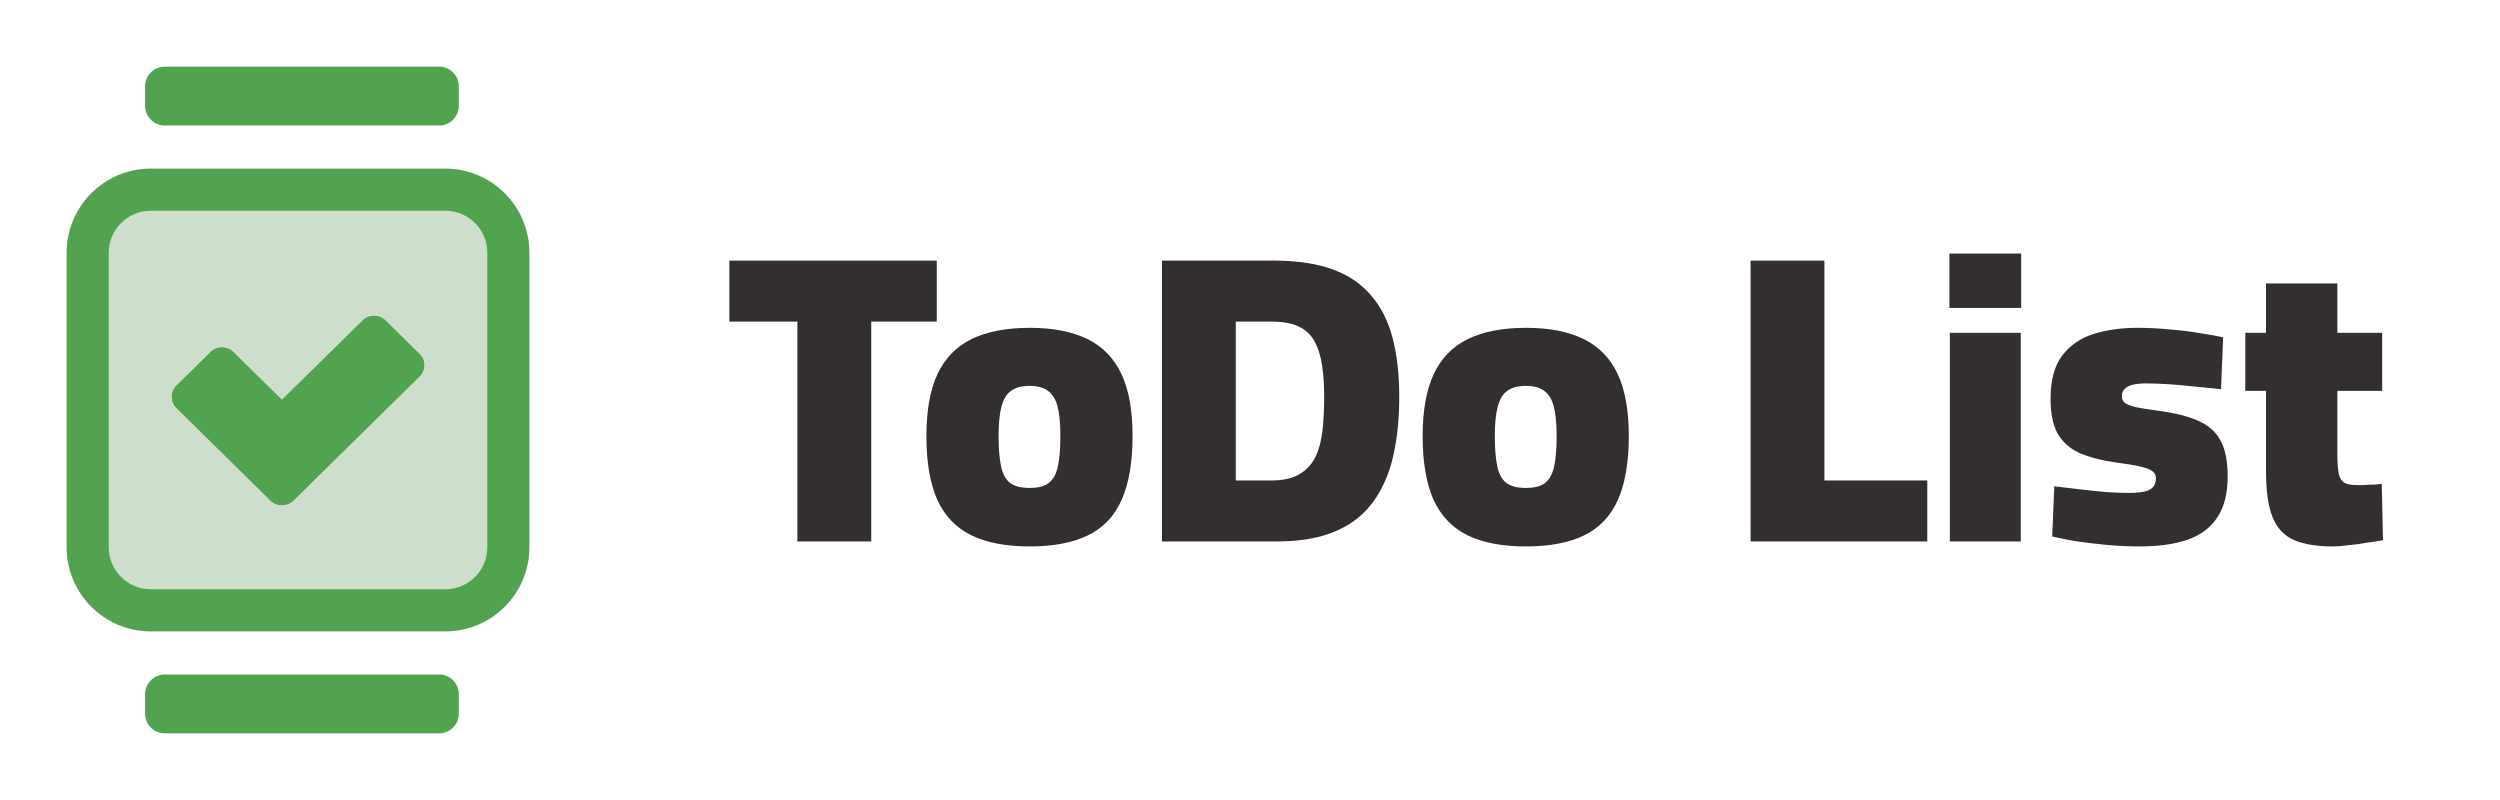 <svg width="150" height="48" viewBox="0 0 150 48" fill="none" xmlns="http://www.w3.org/2000/svg">
<path d="M4 15.167C4 12.379 6.26 10.119 9.048 10.119H26.714C29.502 10.119 31.762 12.379 31.762 15.167V32.833C31.762 35.621 29.502 37.881 26.714 37.881H9.048C6.26 37.881 4 35.621 4 32.833V15.167Z" fill="#CDDFCC"/>
<path d="M26.353 7.529H9.882C9.233 7.529 8.706 7.003 8.706 6.353V5.176C8.706 4.527 9.233 4 9.882 4H26.353C27.003 4 27.529 4.527 27.529 5.176V6.353C27.529 7.003 27.003 7.529 26.353 7.529Z" fill="#52A350"/>
<path d="M26.353 44H9.882C9.233 44 8.706 43.473 8.706 42.824V41.647C8.706 40.997 9.233 40.471 9.882 40.471H26.353C27.003 40.471 27.529 40.997 27.529 41.647V42.824C27.529 43.473 27.003 44 26.353 44Z" fill="#52A350"/>
<path fill-rule="evenodd" clip-rule="evenodd" d="M26.714 12.643H9.048C7.654 12.643 6.524 13.773 6.524 15.167V32.833C6.524 34.227 7.654 35.357 9.048 35.357H26.714C28.108 35.357 29.238 34.227 29.238 32.833V15.167C29.238 13.773 28.108 12.643 26.714 12.643ZM9.048 10.119C6.26 10.119 4 12.379 4 15.167V32.833C4 35.621 6.26 37.881 9.048 37.881H26.714C29.502 37.881 31.762 35.621 31.762 32.833V15.167C31.762 12.379 29.502 10.119 26.714 10.119H9.048Z" fill="#52A350"/>
<path fill-rule="evenodd" clip-rule="evenodd" d="M25.17 21.242C25.547 21.613 25.547 22.213 25.17 22.583L17.599 30.032C17.222 30.402 16.612 30.402 16.235 30.032L10.592 24.48C10.215 24.11 10.215 23.509 10.592 23.139L12.637 21.127C13.014 20.757 13.624 20.757 14 21.127L16.917 23.996L21.762 19.23C22.138 18.86 22.748 18.86 23.125 19.23L25.17 21.242Z" fill="#52A350"/>
<path fill-rule="evenodd" clip-rule="evenodd" d="M25.17 21.242C25.547 21.613 25.547 22.213 25.17 22.583L17.599 30.032C17.222 30.402 16.612 30.402 16.235 30.032L10.592 24.48C10.215 24.11 10.215 23.509 10.592 23.139L12.637 21.127C13.014 20.757 13.624 20.757 14 21.127L16.917 23.996L21.762 19.23C22.138 18.86 22.748 18.86 23.125 19.23L25.17 21.242Z" fill="#52A350"/>
<path d="M47.844 32.487V19.296H43.762V15.637H56.206V19.296H52.274V32.487H47.844Z" fill="#332E32"/>
<path d="M61.782 32.786C60.355 32.786 59.185 32.562 58.272 32.114C57.36 31.666 56.679 30.952 56.231 29.973C55.8 28.994 55.584 27.725 55.584 26.165C55.584 24.622 55.808 23.378 56.256 22.432C56.704 21.486 57.385 20.789 58.297 20.341C59.226 19.893 60.388 19.669 61.782 19.669C63.175 19.669 64.329 19.893 65.241 20.341C66.154 20.789 66.834 21.486 67.282 22.432C67.73 23.378 67.954 24.622 67.954 26.165C67.954 27.725 67.738 28.994 67.307 29.973C66.876 30.952 66.204 31.666 65.291 32.114C64.378 32.562 63.209 32.786 61.782 32.786ZM61.782 29.276C62.296 29.276 62.678 29.177 62.926 28.978C63.192 28.779 63.374 28.447 63.474 27.982C63.574 27.517 63.623 26.912 63.623 26.165C63.623 25.402 63.565 24.805 63.449 24.373C63.333 23.942 63.142 23.635 62.877 23.452C62.628 23.253 62.263 23.154 61.782 23.154C61.3 23.154 60.927 23.253 60.662 23.452C60.396 23.635 60.205 23.95 60.089 24.398C59.973 24.829 59.915 25.419 59.915 26.165C59.915 26.912 59.965 27.517 60.064 27.982C60.164 28.447 60.346 28.779 60.612 28.978C60.877 29.177 61.267 29.276 61.782 29.276Z" fill="#332E32"/>
<path d="M69.719 32.487V15.637H76.439C77.816 15.637 78.986 15.811 79.948 16.16C80.91 16.508 81.682 17.031 82.263 17.728C82.86 18.408 83.291 19.263 83.557 20.291C83.822 21.304 83.955 22.473 83.955 23.801C83.955 25.145 83.831 26.348 83.582 27.41C83.333 28.472 82.926 29.384 82.362 30.147C81.798 30.911 81.043 31.491 80.097 31.89C79.152 32.288 77.99 32.487 76.613 32.487H69.719ZM74.149 28.828H76.289C76.986 28.828 77.542 28.704 77.957 28.455C78.388 28.206 78.712 27.858 78.928 27.41C79.143 26.962 79.284 26.431 79.351 25.817C79.417 25.203 79.45 24.531 79.45 23.801C79.45 23.104 79.409 22.482 79.326 21.934C79.243 21.37 79.094 20.889 78.878 20.491C78.662 20.092 78.347 19.794 77.932 19.595C77.517 19.395 76.97 19.296 76.289 19.296H74.149V28.828Z" fill="#332E32"/>
<path d="M91.556 32.786C90.129 32.786 88.959 32.562 88.047 32.114C87.134 31.666 86.454 30.952 86.006 29.973C85.574 28.994 85.359 27.725 85.359 26.165C85.359 24.622 85.583 23.378 86.031 22.432C86.479 21.486 87.159 20.789 88.072 20.341C89.001 19.893 90.162 19.669 91.556 19.669C92.95 19.669 94.103 19.893 95.016 20.341C95.928 20.789 96.608 21.486 97.056 22.432C97.504 23.378 97.728 24.622 97.728 26.165C97.728 27.725 97.513 28.994 97.081 29.973C96.65 30.952 95.978 31.666 95.065 32.114C94.153 32.562 92.983 32.786 91.556 32.786ZM91.556 29.276C92.07 29.276 92.452 29.177 92.701 28.978C92.966 28.779 93.149 28.447 93.248 27.982C93.348 27.517 93.398 26.912 93.398 26.165C93.398 25.402 93.34 24.805 93.224 24.373C93.107 23.942 92.916 23.635 92.651 23.452C92.402 23.253 92.037 23.154 91.556 23.154C91.075 23.154 90.701 23.253 90.436 23.452C90.171 23.635 89.98 23.95 89.864 24.398C89.747 24.829 89.689 25.419 89.689 26.165C89.689 26.912 89.739 27.517 89.839 27.982C89.938 28.447 90.121 28.779 90.386 28.978C90.652 29.177 91.042 29.276 91.556 29.276Z" fill="#332E32"/>
<path d="M105.035 32.487V15.637H109.465V28.828H115.637V32.487H105.035Z" fill="#332E32"/>
<path d="M116.99 32.487V19.968H121.246V32.487H116.99ZM116.965 18.475V15.214H121.271V18.475H116.965Z" fill="#332E32"/>
<path d="M128.359 32.786C127.679 32.786 126.998 32.752 126.318 32.686C125.654 32.62 125.041 32.545 124.476 32.462C123.929 32.363 123.481 32.271 123.132 32.188L123.257 29.177C123.688 29.227 124.178 29.285 124.725 29.351C125.289 29.417 125.837 29.475 126.368 29.525C126.915 29.558 127.363 29.575 127.712 29.575C128.094 29.575 128.401 29.55 128.633 29.5C128.882 29.451 129.064 29.359 129.18 29.227C129.297 29.094 129.355 28.92 129.355 28.704C129.355 28.521 129.288 28.38 129.155 28.281C129.039 28.181 128.815 28.09 128.483 28.007C128.152 27.924 127.662 27.841 127.015 27.758C126.086 27.625 125.323 27.426 124.725 27.161C124.145 26.879 123.713 26.48 123.431 25.966C123.166 25.452 123.033 24.771 123.033 23.925C123.033 22.814 123.265 21.951 123.73 21.337C124.194 20.723 124.817 20.291 125.596 20.043C126.393 19.794 127.272 19.669 128.235 19.669C128.898 19.669 129.554 19.702 130.201 19.769C130.865 19.819 131.47 19.893 132.018 19.993C132.582 20.076 133.038 20.159 133.387 20.242L133.262 23.353C132.831 23.303 132.333 23.253 131.769 23.203C131.205 23.137 130.657 23.087 130.126 23.054C129.595 23.021 129.147 23.004 128.782 23.004C128.483 23.004 128.218 23.029 127.986 23.079C127.77 23.129 127.604 23.212 127.488 23.328C127.372 23.427 127.314 23.577 127.314 23.776C127.314 23.925 127.363 24.05 127.463 24.149C127.579 24.249 127.795 24.34 128.11 24.423C128.425 24.489 128.89 24.564 129.504 24.647C130.516 24.78 131.329 24.987 131.943 25.269C132.557 25.551 132.997 25.958 133.262 26.489C133.528 27.003 133.66 27.7 133.66 28.579C133.66 29.608 133.453 30.43 133.038 31.043C132.64 31.657 132.043 32.105 131.246 32.387C130.466 32.653 129.504 32.786 128.359 32.786Z" fill="#332E32"/>
<path d="M139.968 32.786C139.023 32.786 138.251 32.661 137.654 32.412C137.056 32.147 136.625 31.691 136.359 31.043C136.094 30.38 135.961 29.459 135.961 28.281V23.452H134.717V19.968H135.961V17.006H140.242V19.968H142.93V23.452H140.242V27.235C140.242 27.717 140.267 28.098 140.317 28.38C140.367 28.646 140.474 28.837 140.64 28.953C140.806 29.052 141.055 29.102 141.387 29.102C141.47 29.102 141.611 29.102 141.81 29.102C142.009 29.085 142.217 29.077 142.432 29.077C142.648 29.061 142.806 29.044 142.905 29.027L142.98 32.412C142.714 32.462 142.391 32.512 142.009 32.562C141.644 32.628 141.279 32.678 140.914 32.711C140.549 32.761 140.234 32.786 139.968 32.786Z" fill="#332E32"/>
</svg>
